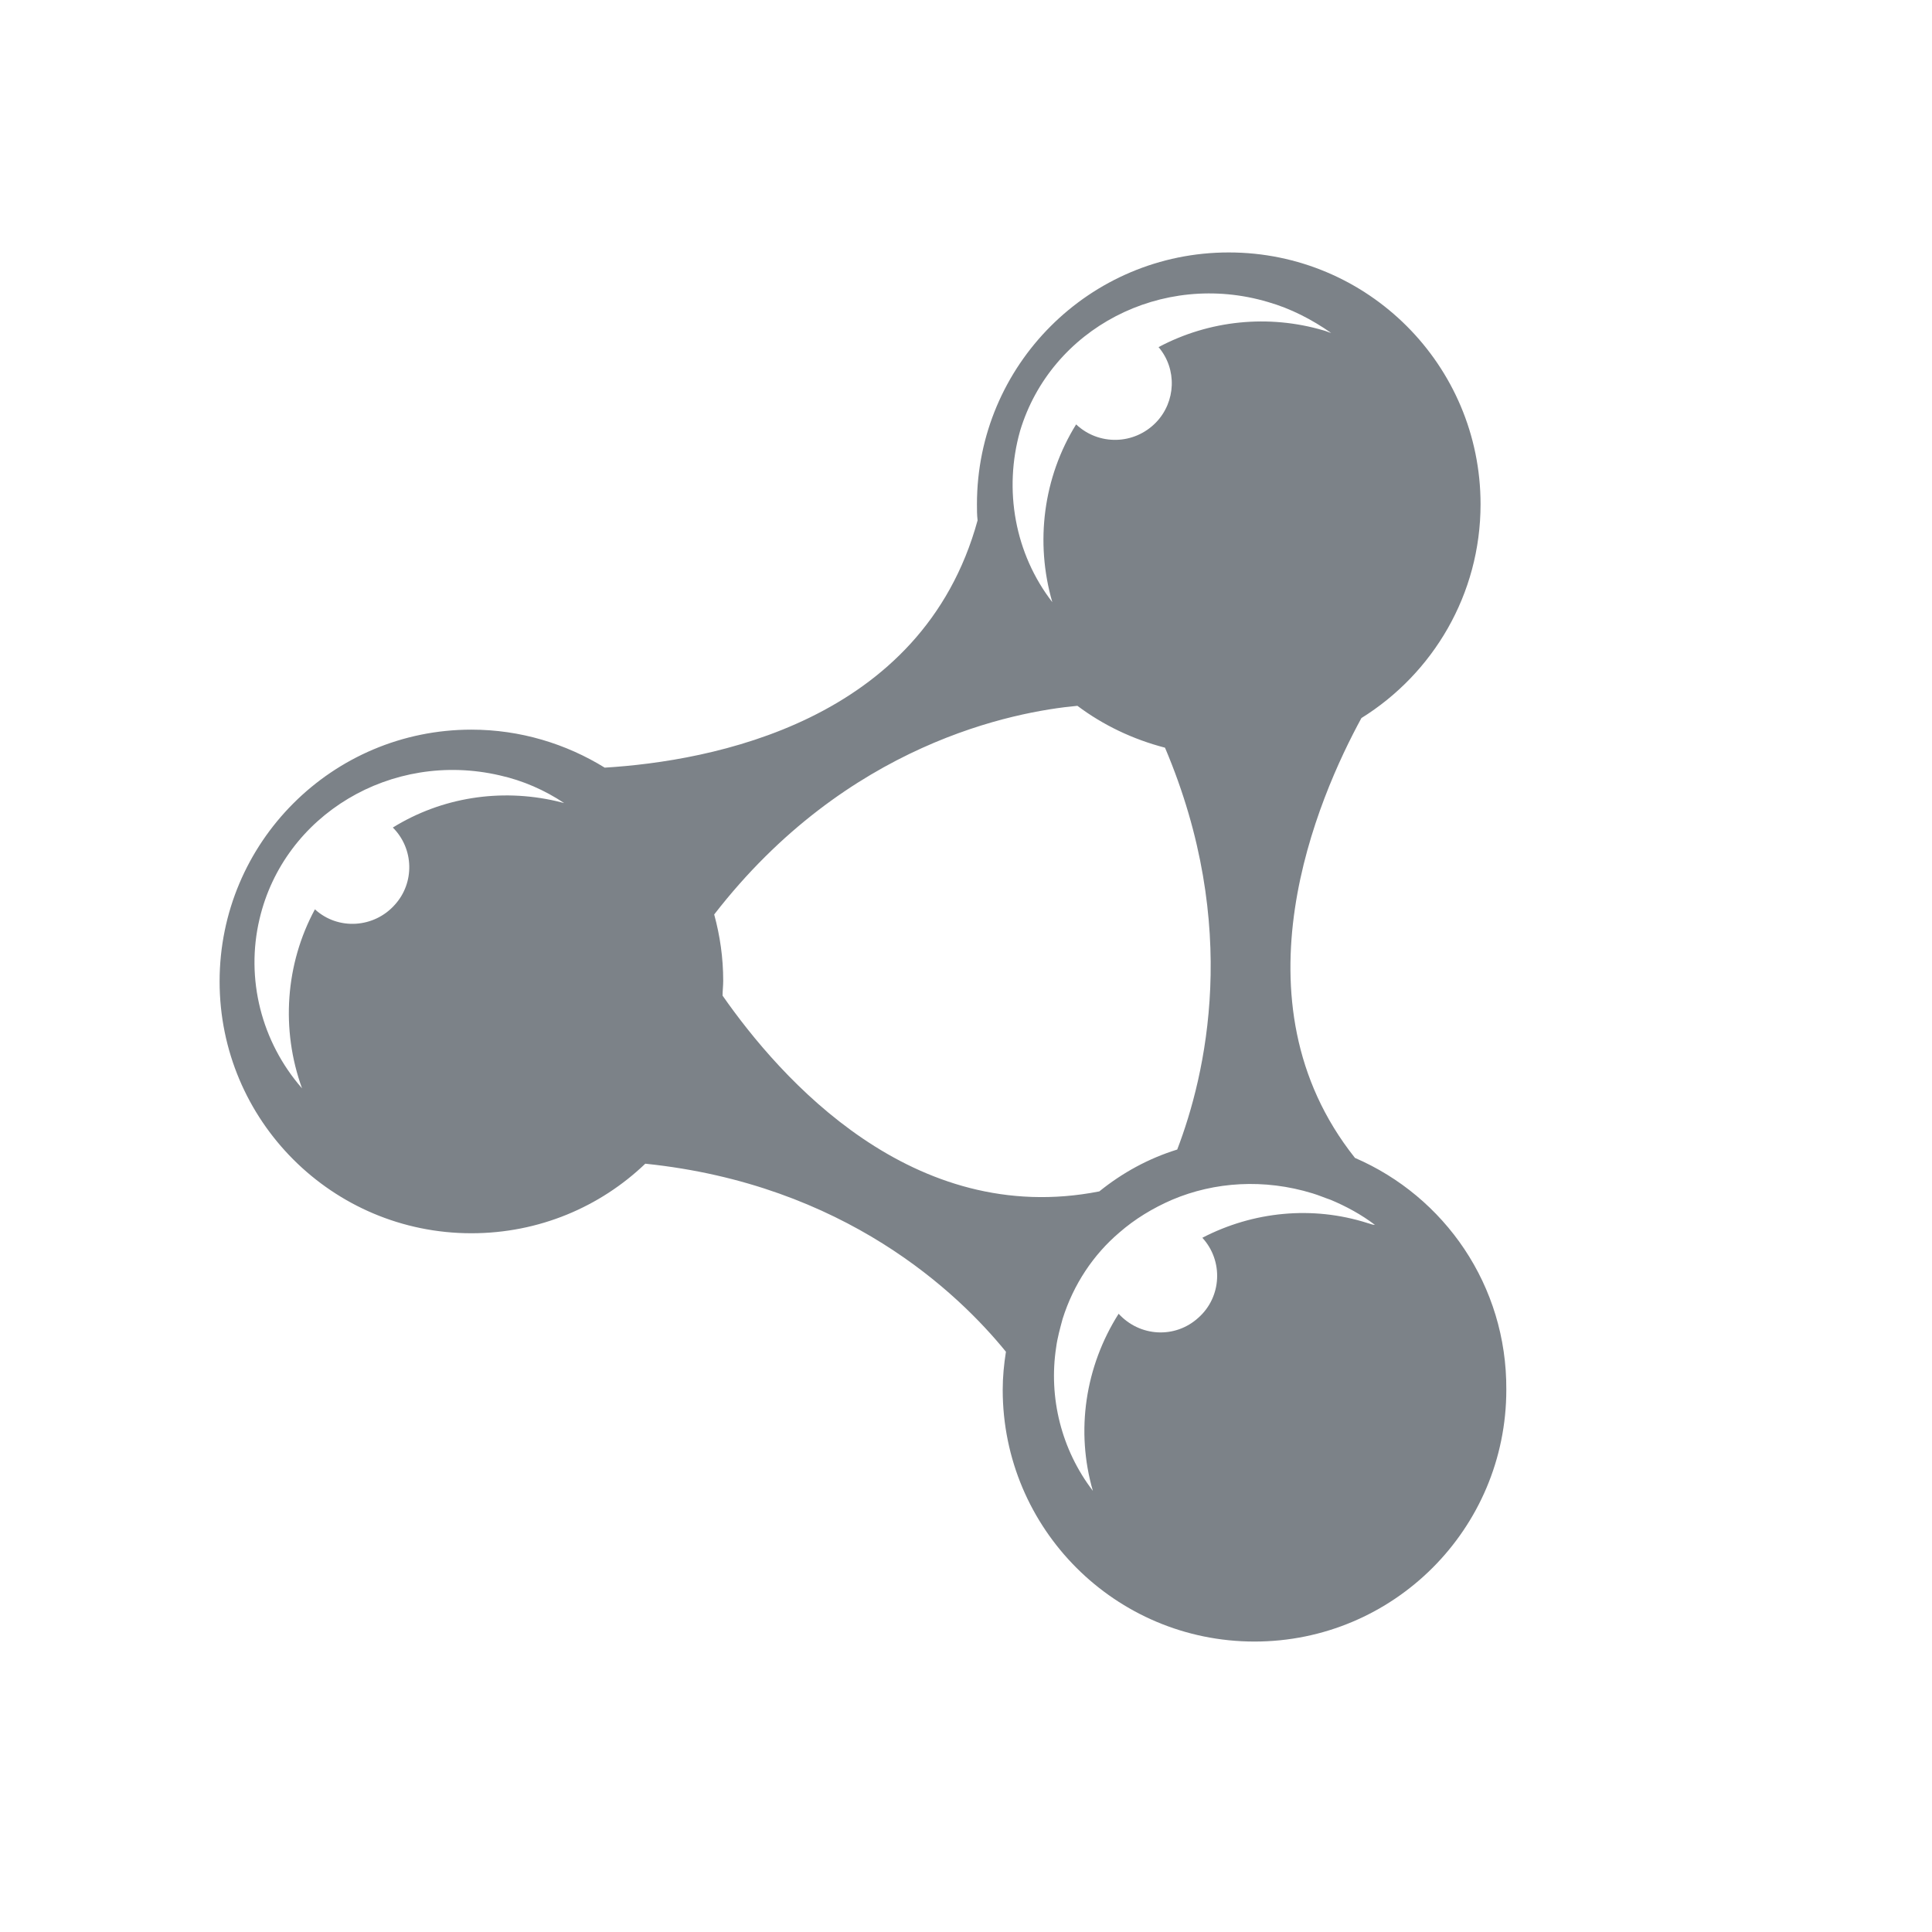 <svg xmlns="http://www.w3.org/2000/svg" viewBox="0 0 300 300">
    <style>.iconRdfSVG0{fill:#7C8288;}</style>
    <title>carbon-icons</title>
    <path class="iconRdfSVG0" d="M210.4 179.8c-19.5-24.5-5.7-56 1-68.3 11.1-6.9 18.5-19.2 18.5-33.2 0-21.6-17.5-39.1-39.1-39.1s-39.1 17.5-39.1 39.1c0 .8 0 1.7.1 2.5-8.6 31.4-41.5 37.4-57.9 38.4-6-3.7-13.1-5.9-20.7-5.9-21.6 0-39.1 17.5-39.1 39.1s17.5 39.1 39.1 39.1c10.5 0 20-4.1 27-10.8 31 3.2 48.6 20.1 56 29.2-.3 1.9-.5 3.9-.5 5.9 0 21.6 17.5 39.1 39.1 39.1s39.1-17.5 39.1-39.1c.1-16.2-9.6-30-23.5-36zm-124-55.4c-8.7-2-17.8-.6-25.4 4.1 3.3 3.3 3.4 8.6.3 12-3.2 3.6-8.8 4-12.4.7-4.6 8.5-5.3 18.7-2 27.8-6.3-7.2-8.8-17-6.6-26.3 3.8-16.2 20.5-26.2 37.3-22.3 3.6.8 7 2.3 10 4.3l-1.2-.3zm72-57.5c4.8-15.9 22-24.9 38.5-20 3.5 1 6.8 2.7 9.8 4.8-.4-.1-.8-.3-1.2-.4-8.5-2.5-17.7-1.6-25.6 2.6 2.9 3.4 2.7 8.5-.4 11.7-3.4 3.5-8.9 3.6-12.4.3-5.1 8.2-6.4 18.3-3.7 27.6-5.8-7.5-7.6-17.4-5-26.6zm-46.2 87.7c0-.8.1-1.5.1-2.3 0-3.6-.5-7-1.4-10.3 20.6-26.6 46.6-31.5 56.4-32.4 4 3 8.6 5.2 13.6 6.5 11.8 27.8 6.3 50.9 1.9 62.4-4.5 1.4-8.5 3.6-12.1 6.5-29 5.7-49.5-17.5-58.5-30.4zm100.1 35.3c-8.5-2.7-17.7-1.8-25.6 2.3 3.3 3.6 3 9.2-.6 12.4-3.6 3.3-9.1 3-12.4-.6-5.2 8.2-6.7 18.2-4 27.5-4.9-6.4-6.9-14.5-5.7-22.3.2-1.5.6-2.9 1-4.4 1.7-5.4 4.8-10 8.8-13.4 2.4-2.1 5.2-3.8 8.2-5.1 6.6-2.8 14.3-3.3 21.8-1 1 .3 1.9.7 2.8 1 2.4 1 4.8 2.3 6.9 3.9-.4 0-.8-.2-1.2-.3z"/>
</svg>